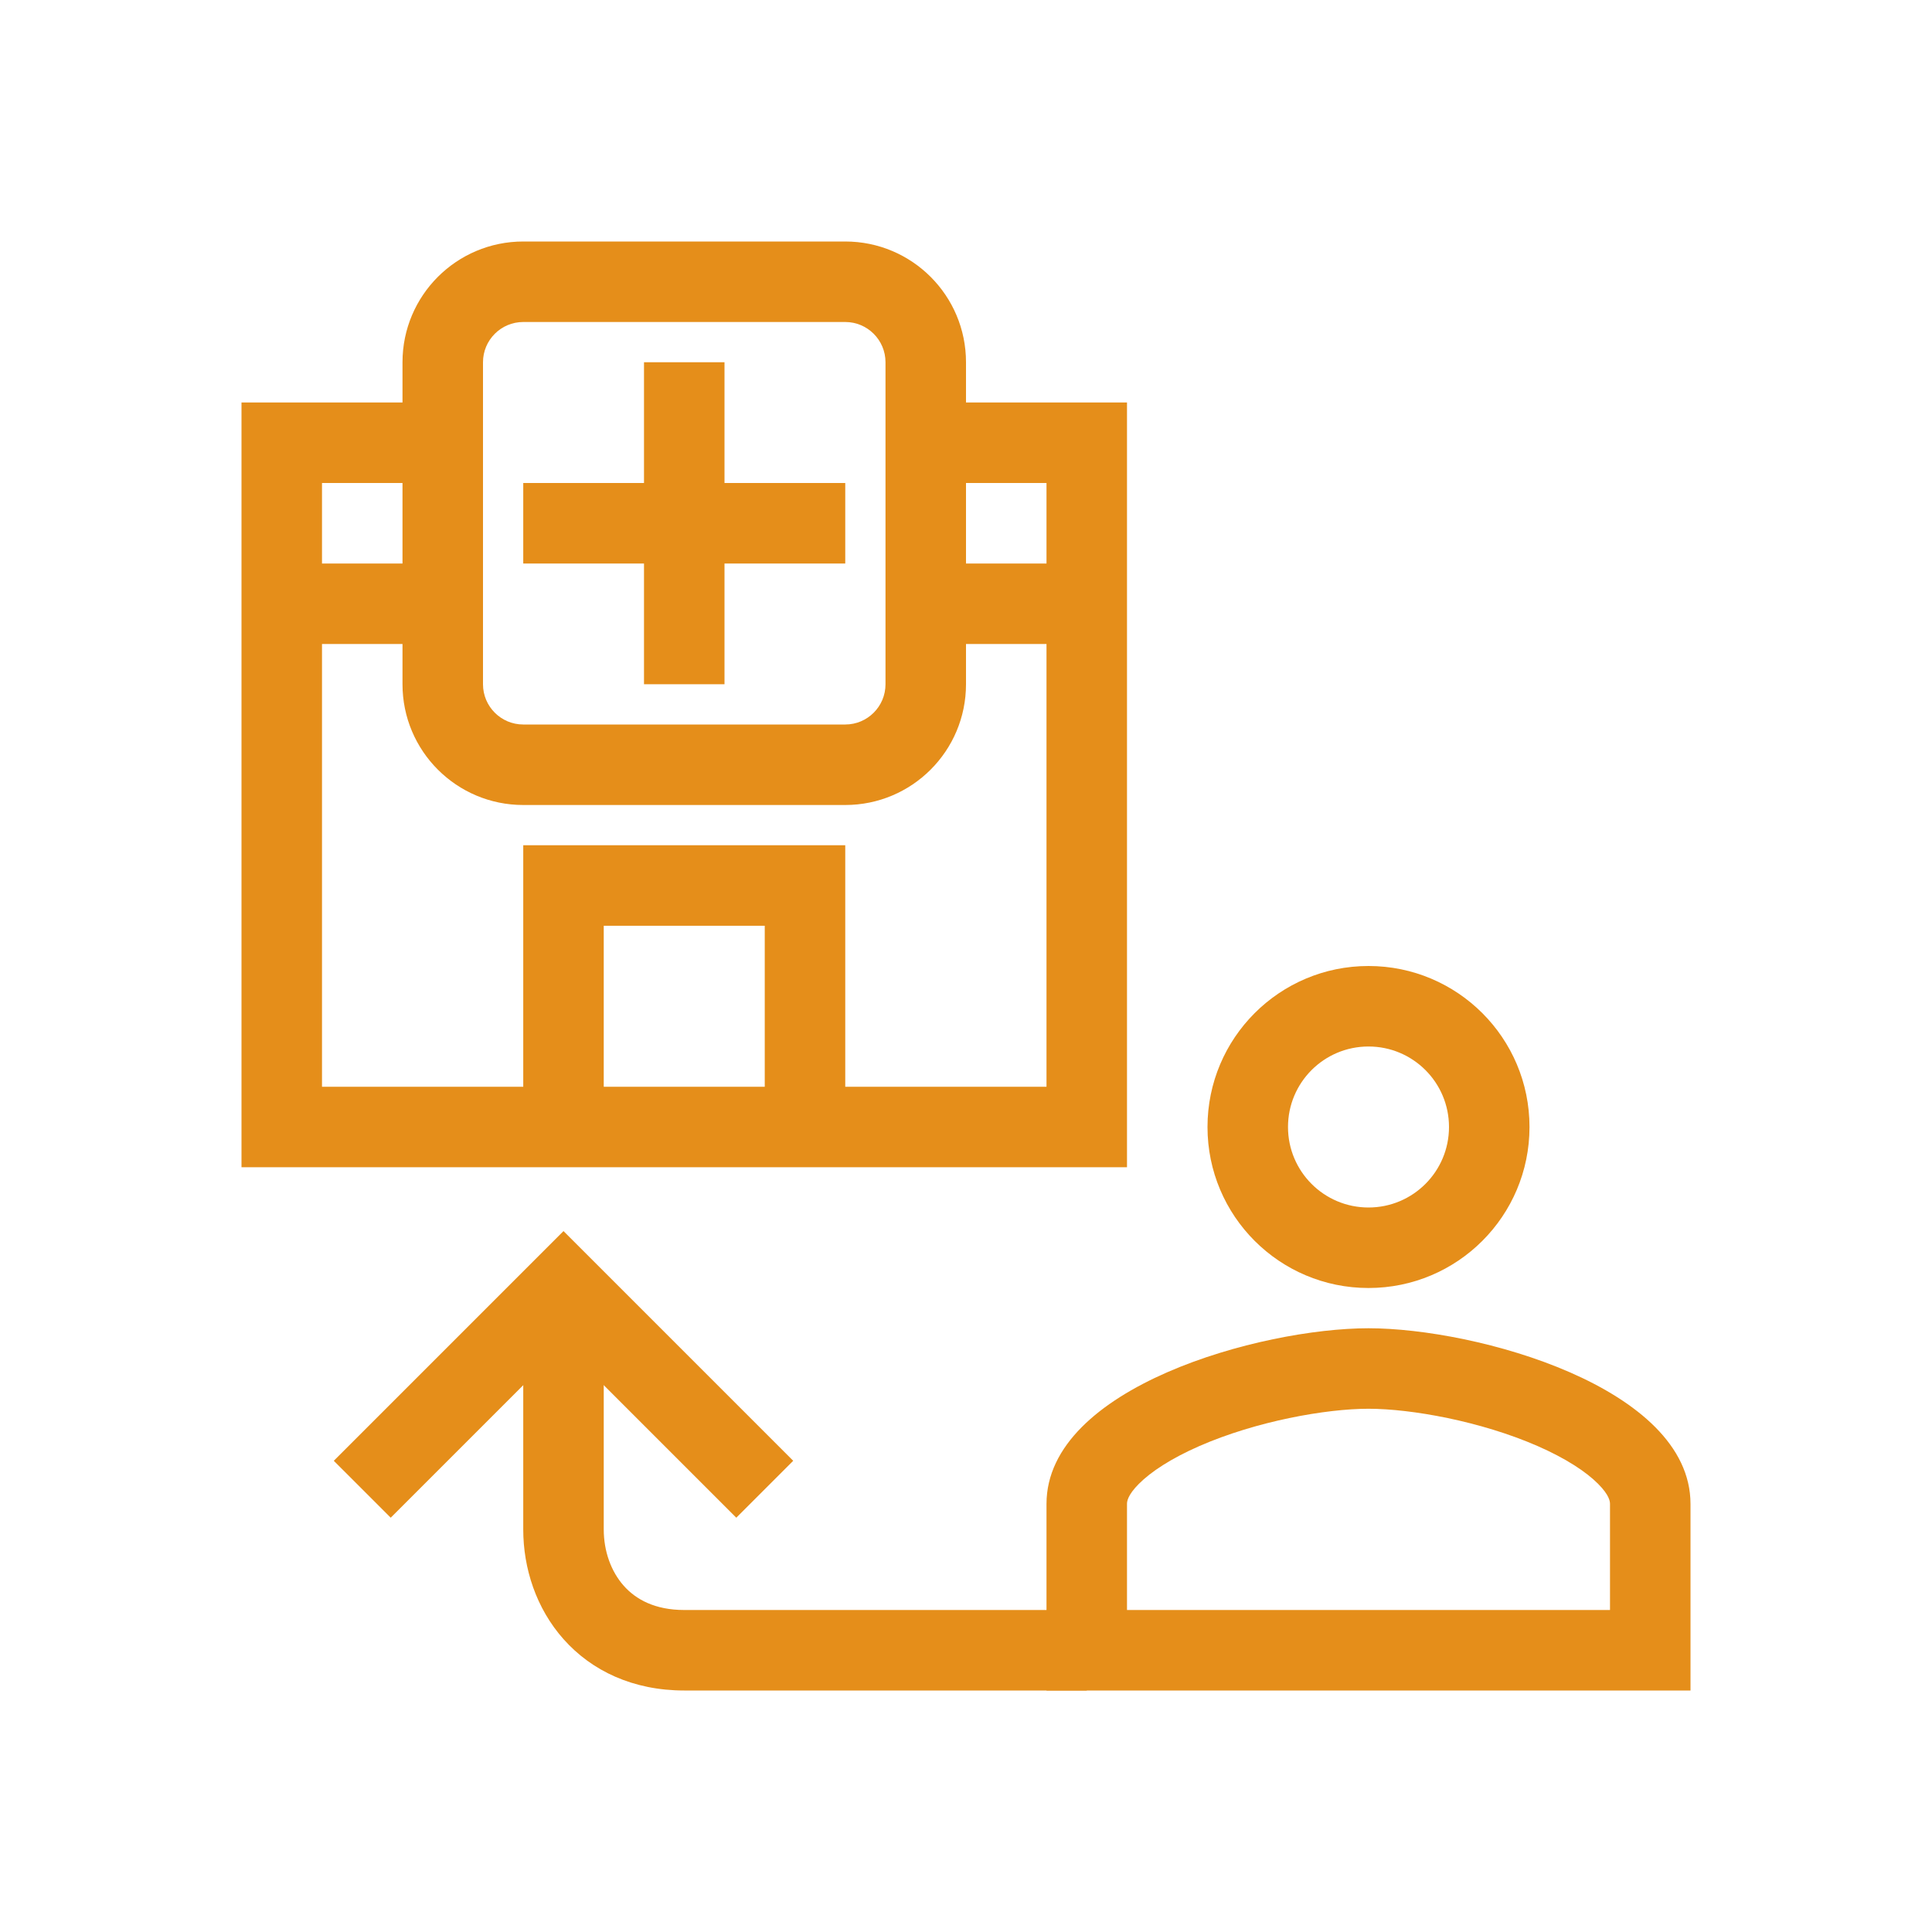 <svg width="48" height="48" viewBox="0 0 48 48" fill="none" xmlns="http://www.w3.org/2000/svg">
<path fill-rule="evenodd" clip-rule="evenodd" d="M34 26C32.895 26 32 26.895 32 28C32 29.105 32.895 30 34 30C35.105 30 36 29.105 36 28C36 26.895 35.105 26 34 26ZM30 28C30 25.79 31.79 24 34 24C36.21 24 38 25.79 38 28C38 30.21 36.21 32 34 32C31.79 32 30 30.21 30 28Z" fill="#E58E1A"/>
<path fill-rule="evenodd" clip-rule="evenodd" d="M28.294 36.867C28.011 37.152 28 37.308 28 37.364V40H40V37.364C40 37.308 39.989 37.152 39.706 36.867C39.405 36.564 38.901 36.233 38.2 35.926C36.788 35.309 35.061 35 34 35C32.939 35 31.212 35.309 29.8 35.926C29.099 36.233 28.595 36.564 28.294 36.867ZM34 33C31.33 33 26 34.462 26 37.364V42H42V37.364C42 34.462 36.67 33 34 33Z" fill="#E58E1A"/>
<path fill-rule="evenodd" clip-rule="evenodd" d="M15 38C15 38.537 15.18 39.041 15.497 39.398C15.798 39.737 16.271 40 17 40H27L27 42H17C15.729 42 14.702 41.513 14.003 40.727C13.32 39.959 13 38.963 13 38V33.001L15 33V38Z" fill="#E58E1A"/>
<path fill-rule="evenodd" clip-rule="evenodd" d="M14 30.586L19.707 36.293L18.293 37.707L14 33.414L9.707 37.707L8.293 36.293L14 30.586Z" fill="#E58E1A"/>
<path fill-rule="evenodd" clip-rule="evenodd" d="M10 9C10 7.343 11.343 6 13 6H21C22.657 6 24 7.343 24 9V10H28V29H6V10H10V9ZM10 12H8V14H10V12ZM10 16H8V27H13V21H21V27H26V16H24V17C24 18.657 22.657 20 21 20H13C11.343 20 10 18.657 10 17V16ZM24 14H26V12H24V14ZM19 27V23H15V27H19ZM13 8C12.448 8 12 8.448 12 9V17C12 17.552 12.448 18 13 18H21C21.552 18 22 17.552 22 17V9C22 8.448 21.552 8 21 8H13ZM16 12V9H18V12H21V14H18V17H16V14H13V12H16Z" fill="#E58E1A"/>
</svg>
